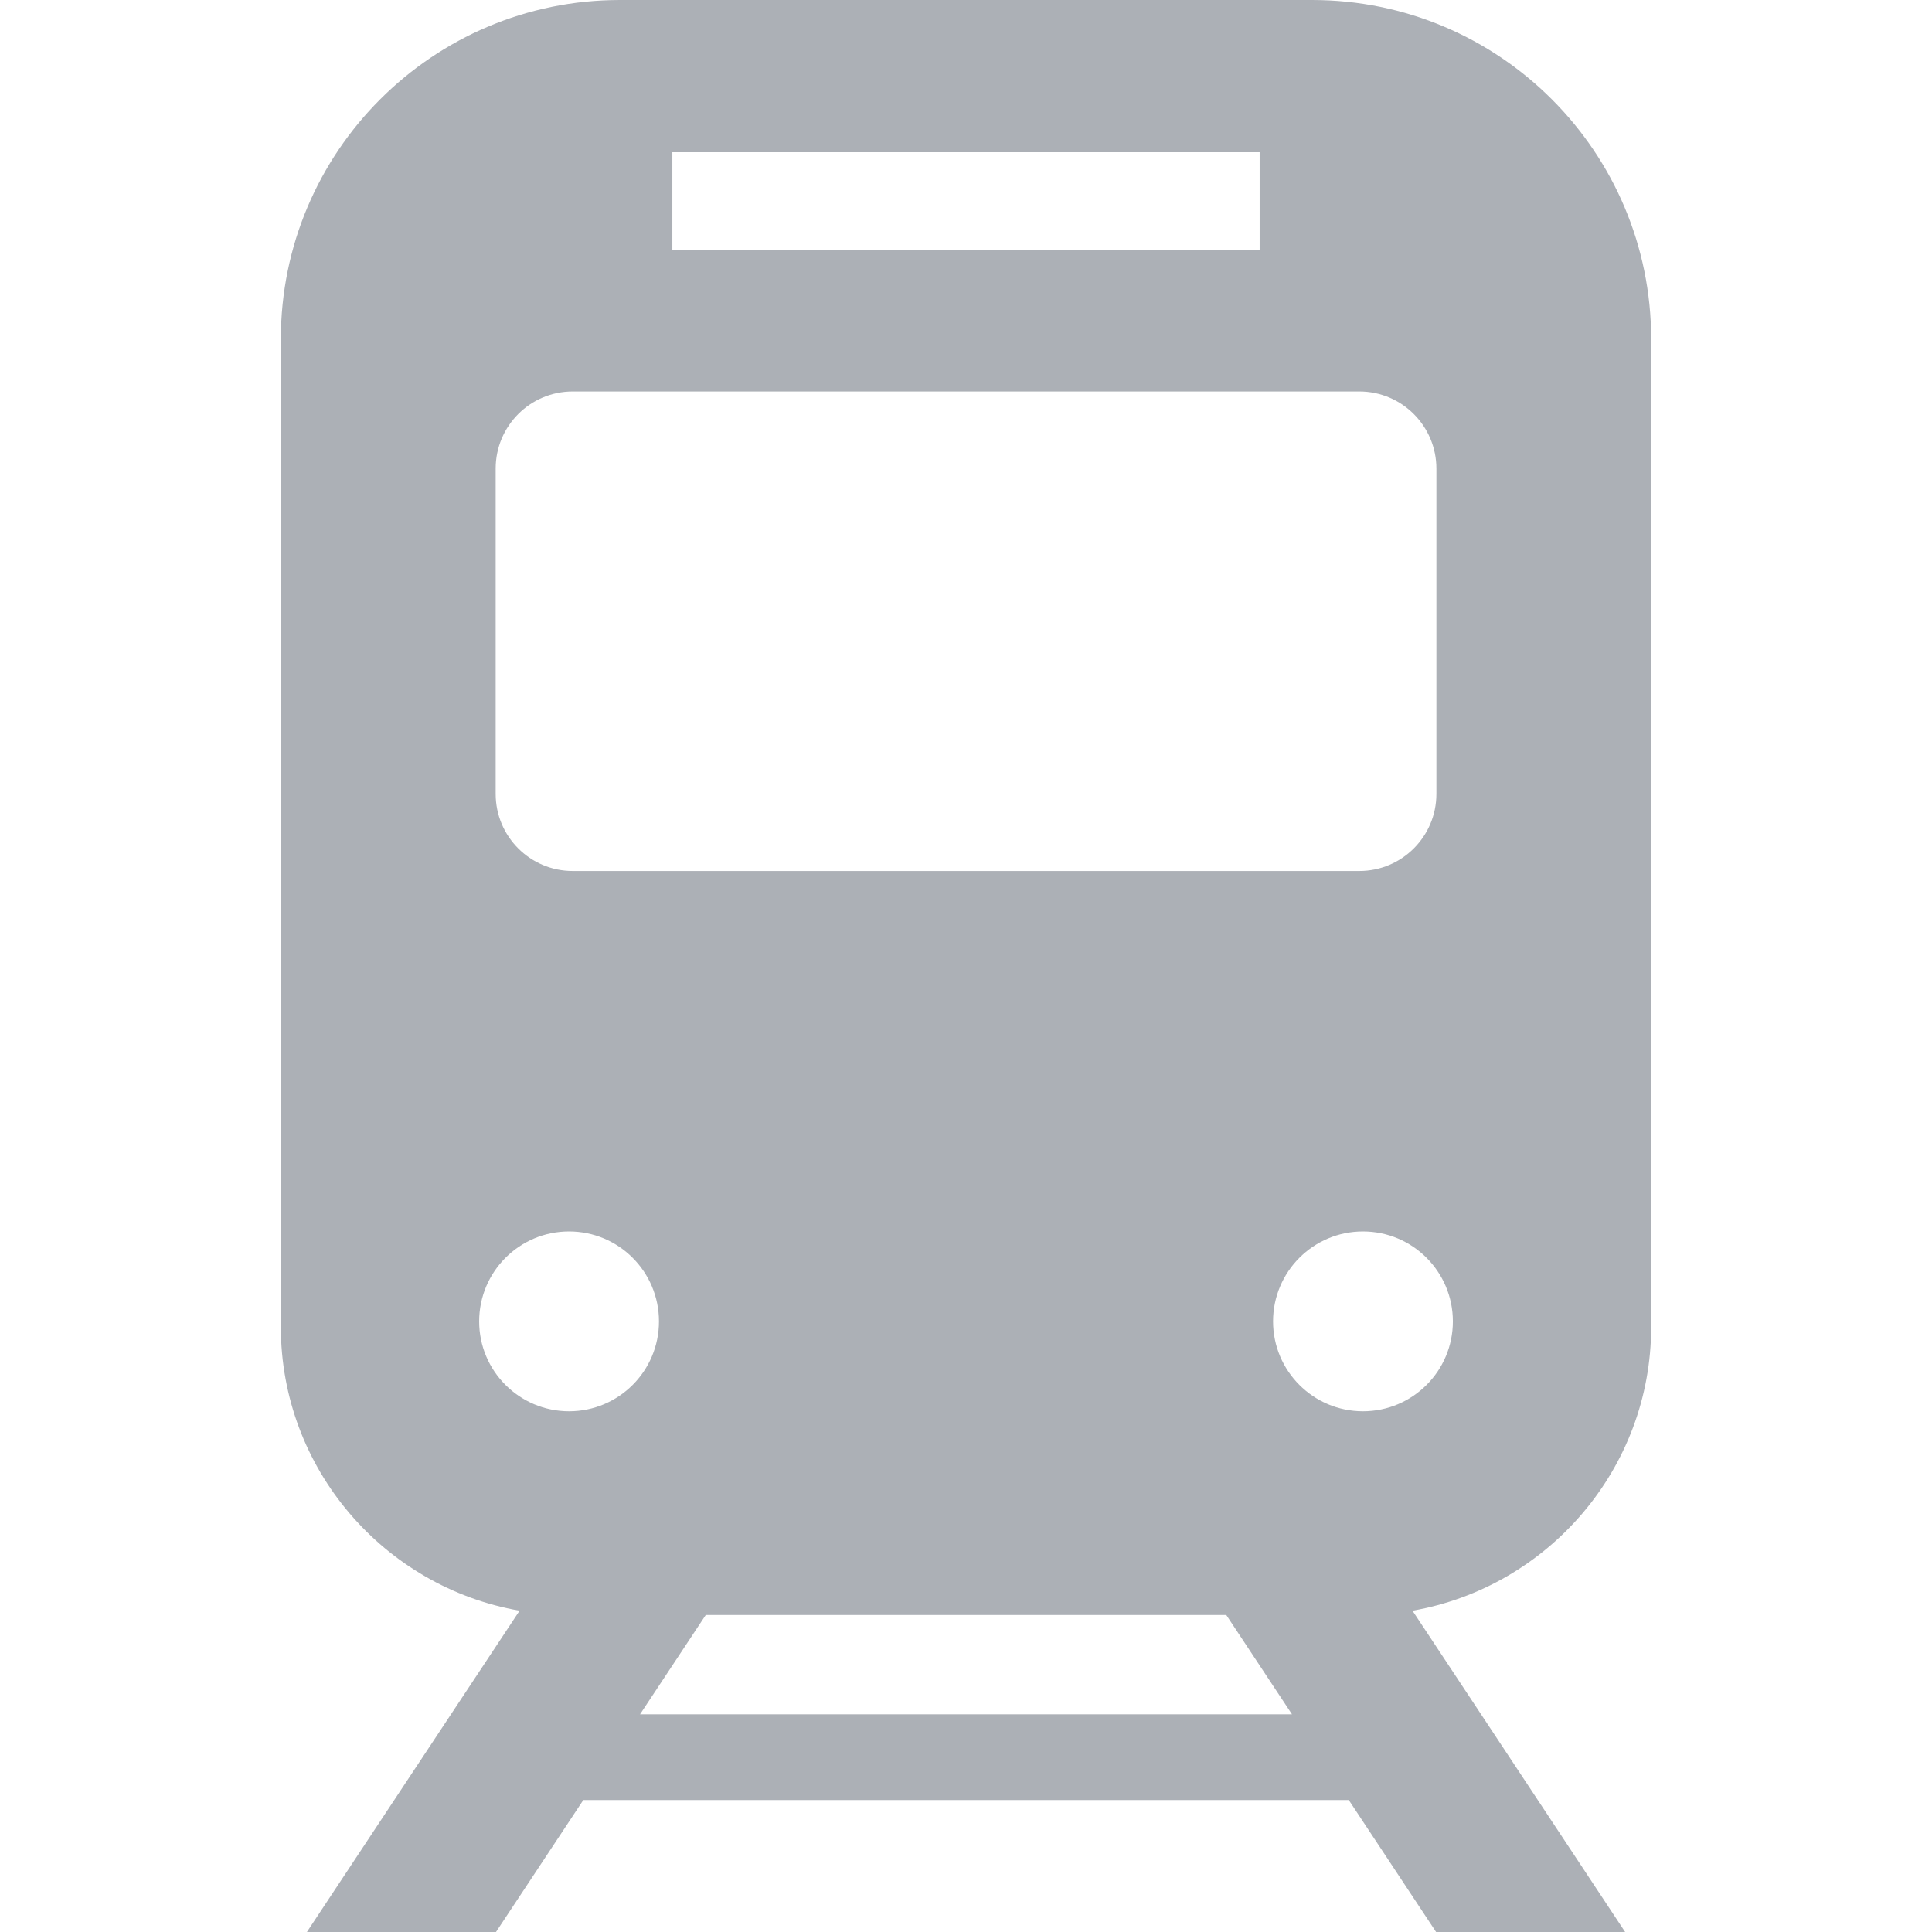 <?xml version="1.0" encoding="utf-8"?>

<!DOCTYPE svg PUBLIC "-//W3C//DTD SVG 1.1//EN" "http://www.w3.org/Graphics/SVG/1.1/DTD/svg11.dtd">
<!-- Uploaded to: SVG Repo, www.svgrepo.com, Generator: SVG Repo Mixer Tools -->
<svg height="800px" width="800px" version="1.1" id="_x32_" xmlns="http://www.w3.org/2000/svg" xmlns:xlink="http://www.w3.org/1999/xlink" 
	 viewBox="0 0 512 512"  xml:space="preserve">
<style type="text/css">
	.st0{fill:#acb0b6;}
</style>
<g>
	<path class="st0" d="M437.575,351.629V89.868C437.575,40.233,397.351,0,347.707,0H164.293c-49.625,0-89.868,40.233-89.868,89.868
		v261.761c0,37.628,27.383,68.98,63.269,75.221L81.334,512h50.11l23.132-34.961h202.867L380.574,512h50.101l-56.35-85.15
		C410.201,420.601,437.575,389.257,437.575,351.629z M178.182,40.348h155.636v25.94H178.182V40.348z M131.355,124.186
		c0-11.284,9.137-20.438,20.421-20.438h208.456c11.276,0,20.429,9.154,20.429,20.438v86.206c0,11.284-9.154,20.429-20.429,20.429
		H151.777c-11.284,0-20.421-9.145-20.421-20.429V124.186z M150.808,374.004c-13.158,0-23.826-10.668-23.826-23.818
		c0-13.167,10.668-23.836,23.826-23.836c13.159,0,23.827,10.668,23.827,23.836C174.635,363.336,163.967,374.004,150.808,374.004z
		 M169.618,454.312l17.41-26.318h137.953l17.41,26.318H169.618z M361.201,374.004c-13.158,0-23.826-10.668-23.826-23.818
		c0-13.167,10.668-23.836,23.826-23.836c13.159,0,23.827,10.668,23.827,23.836C385.028,363.336,374.36,374.004,361.201,374.004z"/>
</g>
</svg>